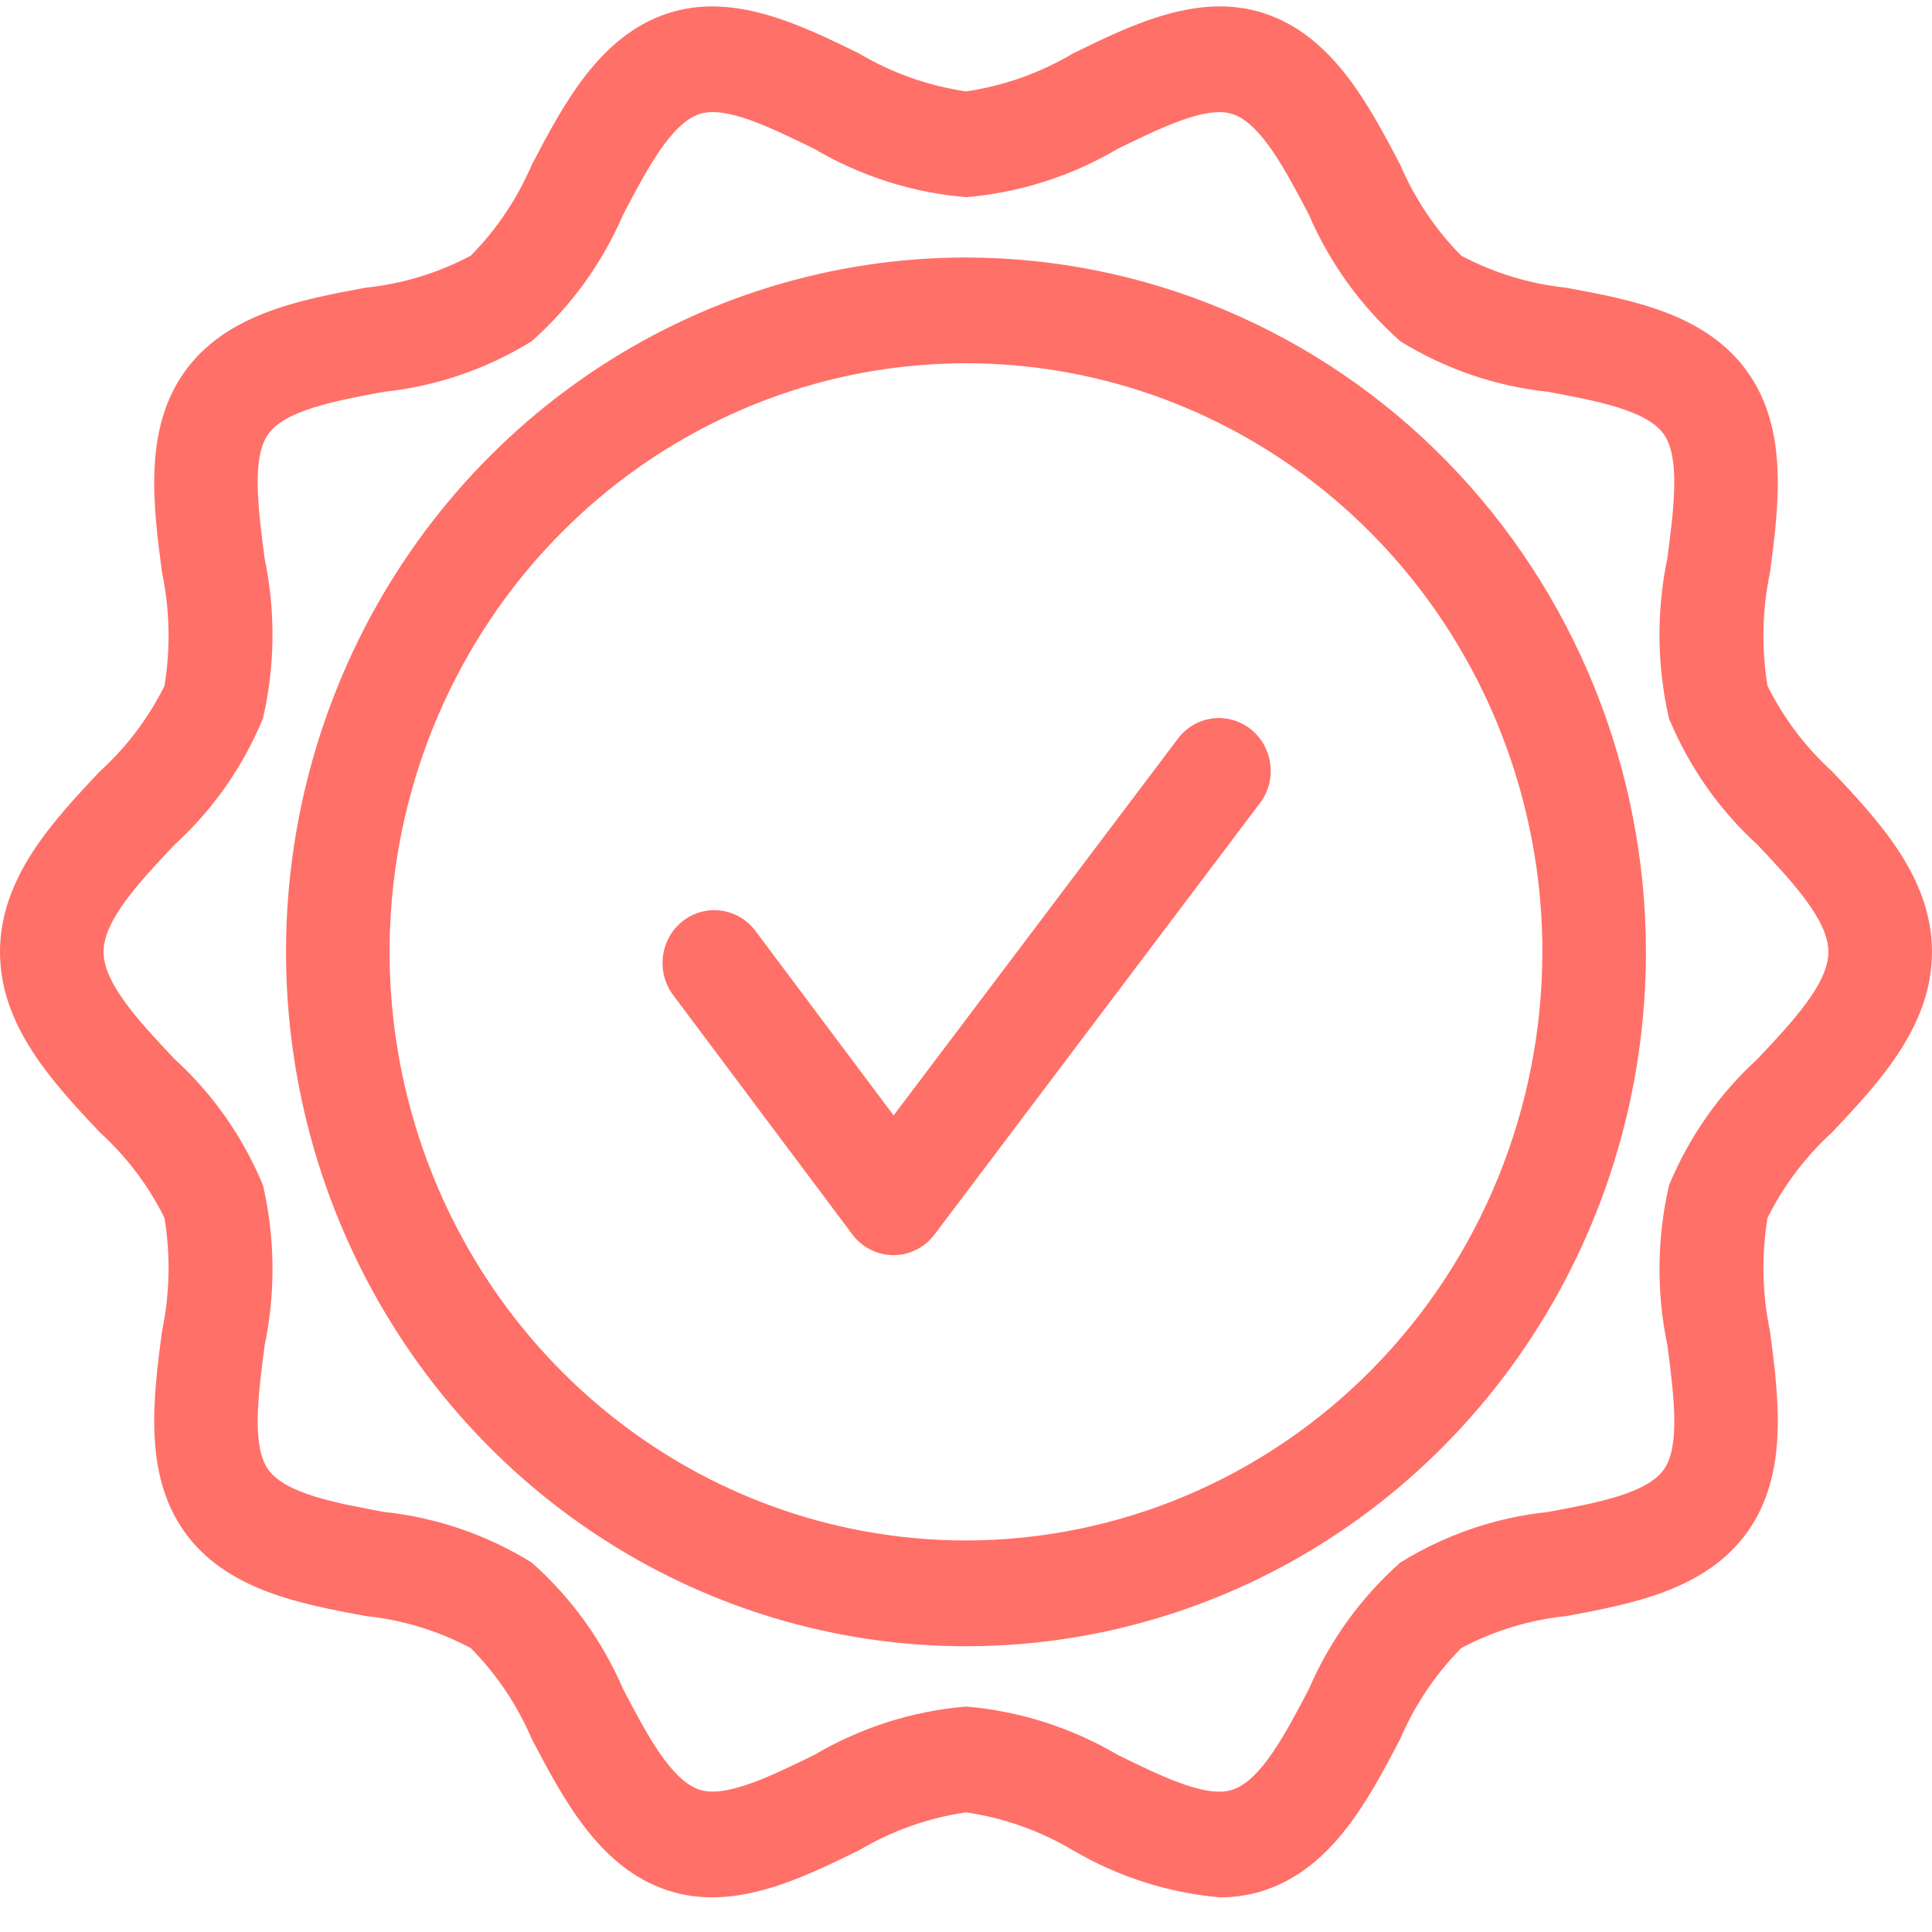 <svg xmlns="http://www.w3.org/2000/svg" width="32" height="32" viewBox="0 0 32 32" fill="none">
  <path d="M16 4.265C13.773 4.265 11.595 4.939 9.743 6.203C7.891 7.467 6.447 9.263 5.595 11.365C4.742 13.466 4.519 15.779 4.954 18.01C5.389 20.241 6.461 22.29 8.036 23.898C9.611 25.507 11.618 26.602 13.803 27.046C15.988 27.49 18.252 27.262 20.31 26.392C22.368 25.521 24.127 24.047 25.364 22.156C26.602 20.264 27.262 18.041 27.262 15.766C27.259 12.717 26.071 9.793 23.96 7.637C21.849 5.481 18.986 4.268 16 4.265ZM16 25.515C14.112 25.515 12.266 24.944 10.696 23.872C9.126 22.801 7.902 21.278 7.18 19.497C6.457 17.715 6.268 15.755 6.636 13.864C7.005 11.973 7.914 10.236 9.249 8.872C10.584 7.509 12.286 6.58 14.137 6.204C15.989 5.828 17.909 6.021 19.654 6.759C21.398 7.497 22.889 8.746 23.938 10.349C24.987 11.953 25.547 13.838 25.547 15.766C25.544 18.351 24.538 20.829 22.748 22.657C20.958 24.484 18.531 25.512 16 25.515ZM20.855 13.32L15.478 20.448C15.398 20.554 15.295 20.64 15.177 20.699C15.059 20.759 14.93 20.789 14.799 20.789H14.797C14.666 20.789 14.536 20.758 14.418 20.698C14.3 20.639 14.197 20.552 14.117 20.445L11.143 16.473C11.008 16.288 10.951 16.057 10.982 15.829C11.013 15.601 11.131 15.395 11.31 15.255C11.489 15.116 11.715 15.053 11.938 15.082C12.162 15.111 12.366 15.228 12.505 15.409L14.801 18.475L19.497 12.252C19.564 12.158 19.65 12.078 19.748 12.018C19.846 11.958 19.955 11.918 20.068 11.902C20.181 11.885 20.297 11.892 20.408 11.922C20.518 11.952 20.622 12.004 20.713 12.075C20.803 12.146 20.879 12.236 20.936 12.337C20.992 12.439 21.028 12.551 21.041 12.667C21.055 12.783 21.045 12.901 21.013 13.013C20.981 13.125 20.927 13.23 20.855 13.321V13.32ZM30.349 18.752C31.123 17.929 32 16.996 32 15.766C32 14.536 31.123 13.603 30.349 12.78C29.908 12.38 29.544 11.899 29.276 11.361C29.173 10.737 29.187 10.1 29.317 9.481C29.462 8.373 29.626 7.117 28.944 6.16C28.256 5.195 27.029 4.967 25.945 4.766C25.337 4.703 24.746 4.523 24.203 4.235C23.775 3.802 23.431 3.289 23.19 2.725C22.666 1.728 22.072 0.596 20.946 0.223C19.862 -0.137 18.753 0.405 17.774 0.884C17.228 1.209 16.626 1.422 16 1.514C15.374 1.422 14.772 1.209 14.226 0.884C13.248 0.405 12.138 -0.136 11.055 0.223C9.928 0.596 9.334 1.728 8.81 2.725C8.569 3.289 8.225 3.802 7.797 4.235C7.254 4.523 6.663 4.703 6.055 4.765C4.972 4.967 3.744 5.195 3.056 6.16C2.374 7.117 2.538 8.373 2.683 9.481C2.813 10.1 2.827 10.737 2.724 11.361C2.456 11.899 2.092 12.38 1.65 12.78C0.877 13.603 0 14.536 0 15.766C0 16.996 0.877 17.929 1.65 18.752C2.092 19.152 2.456 19.633 2.724 20.171C2.827 20.795 2.813 21.432 2.683 22.05C2.538 23.159 2.374 24.415 3.056 25.372C3.744 26.337 4.971 26.565 6.054 26.766C6.663 26.829 7.254 27.009 7.797 27.297C8.225 27.73 8.569 28.243 8.81 28.807C9.334 29.804 9.928 30.936 11.054 31.309C12.139 31.669 13.247 31.127 14.226 30.648C14.772 30.323 15.374 30.11 16 30.018C16.626 30.11 17.228 30.323 17.774 30.648C18.519 31.085 19.349 31.351 20.205 31.426C20.456 31.427 20.706 31.388 20.945 31.309C22.072 30.936 22.666 29.805 23.19 28.807C23.431 28.243 23.775 27.73 24.203 27.297C24.746 27.009 25.337 26.829 25.945 26.767C27.029 26.565 28.256 26.337 28.944 25.372C29.626 24.415 29.462 23.159 29.317 22.051C29.187 21.433 29.173 20.795 29.276 20.171C29.544 19.634 29.908 19.152 30.349 18.752ZM29.112 17.538C28.477 18.116 27.976 18.831 27.645 19.631C27.444 20.502 27.434 21.407 27.617 22.282C27.724 23.103 27.835 23.951 27.558 24.341C27.274 24.739 26.442 24.894 25.639 25.043C24.773 25.134 23.938 25.42 23.194 25.88C22.543 26.457 22.025 27.173 21.678 27.979C21.289 28.72 20.886 29.487 20.415 29.643C19.983 29.788 19.237 29.421 18.516 29.068C17.746 28.614 16.887 28.34 16 28.266C15.114 28.34 14.255 28.614 13.485 29.068C12.763 29.421 12.017 29.785 11.585 29.643C11.114 29.487 10.711 28.721 10.322 27.979C9.975 27.173 9.458 26.457 8.806 25.88C8.062 25.42 7.227 25.134 6.362 25.043C5.558 24.893 4.727 24.739 4.443 24.341C4.165 23.951 4.276 23.103 4.384 22.282C4.566 21.407 4.556 20.502 4.356 19.631C4.024 18.831 3.523 18.116 2.888 17.538C2.311 16.925 1.715 16.291 1.715 15.766C1.715 15.241 2.311 14.607 2.888 13.994C3.523 13.416 4.024 12.701 4.355 11.901C4.556 11.03 4.566 10.125 4.383 9.25C4.276 8.429 4.165 7.58 4.442 7.191C4.726 6.792 5.558 6.638 6.362 6.489C7.227 6.398 8.062 6.112 8.806 5.652C9.457 5.075 9.975 4.359 10.322 3.553C10.711 2.811 11.114 2.045 11.585 1.889C12.016 1.744 12.763 2.111 13.484 2.464C14.254 2.918 15.114 3.192 16 3.266C16.886 3.192 17.745 2.918 18.515 2.464C19.237 2.111 19.983 1.747 20.415 1.889C20.886 2.045 21.288 2.811 21.678 3.553C22.025 4.359 22.543 5.075 23.194 5.652C23.938 6.112 24.773 6.398 25.638 6.489C26.442 6.639 27.273 6.793 27.557 7.191C27.834 7.58 27.724 8.429 27.616 9.25C27.434 10.125 27.444 11.03 27.644 11.901C27.976 12.701 28.477 13.416 29.112 13.994C29.688 14.607 30.284 15.241 30.284 15.766C30.284 16.291 29.689 16.925 29.112 17.538Z" fill="#FF7068"/>
</svg>